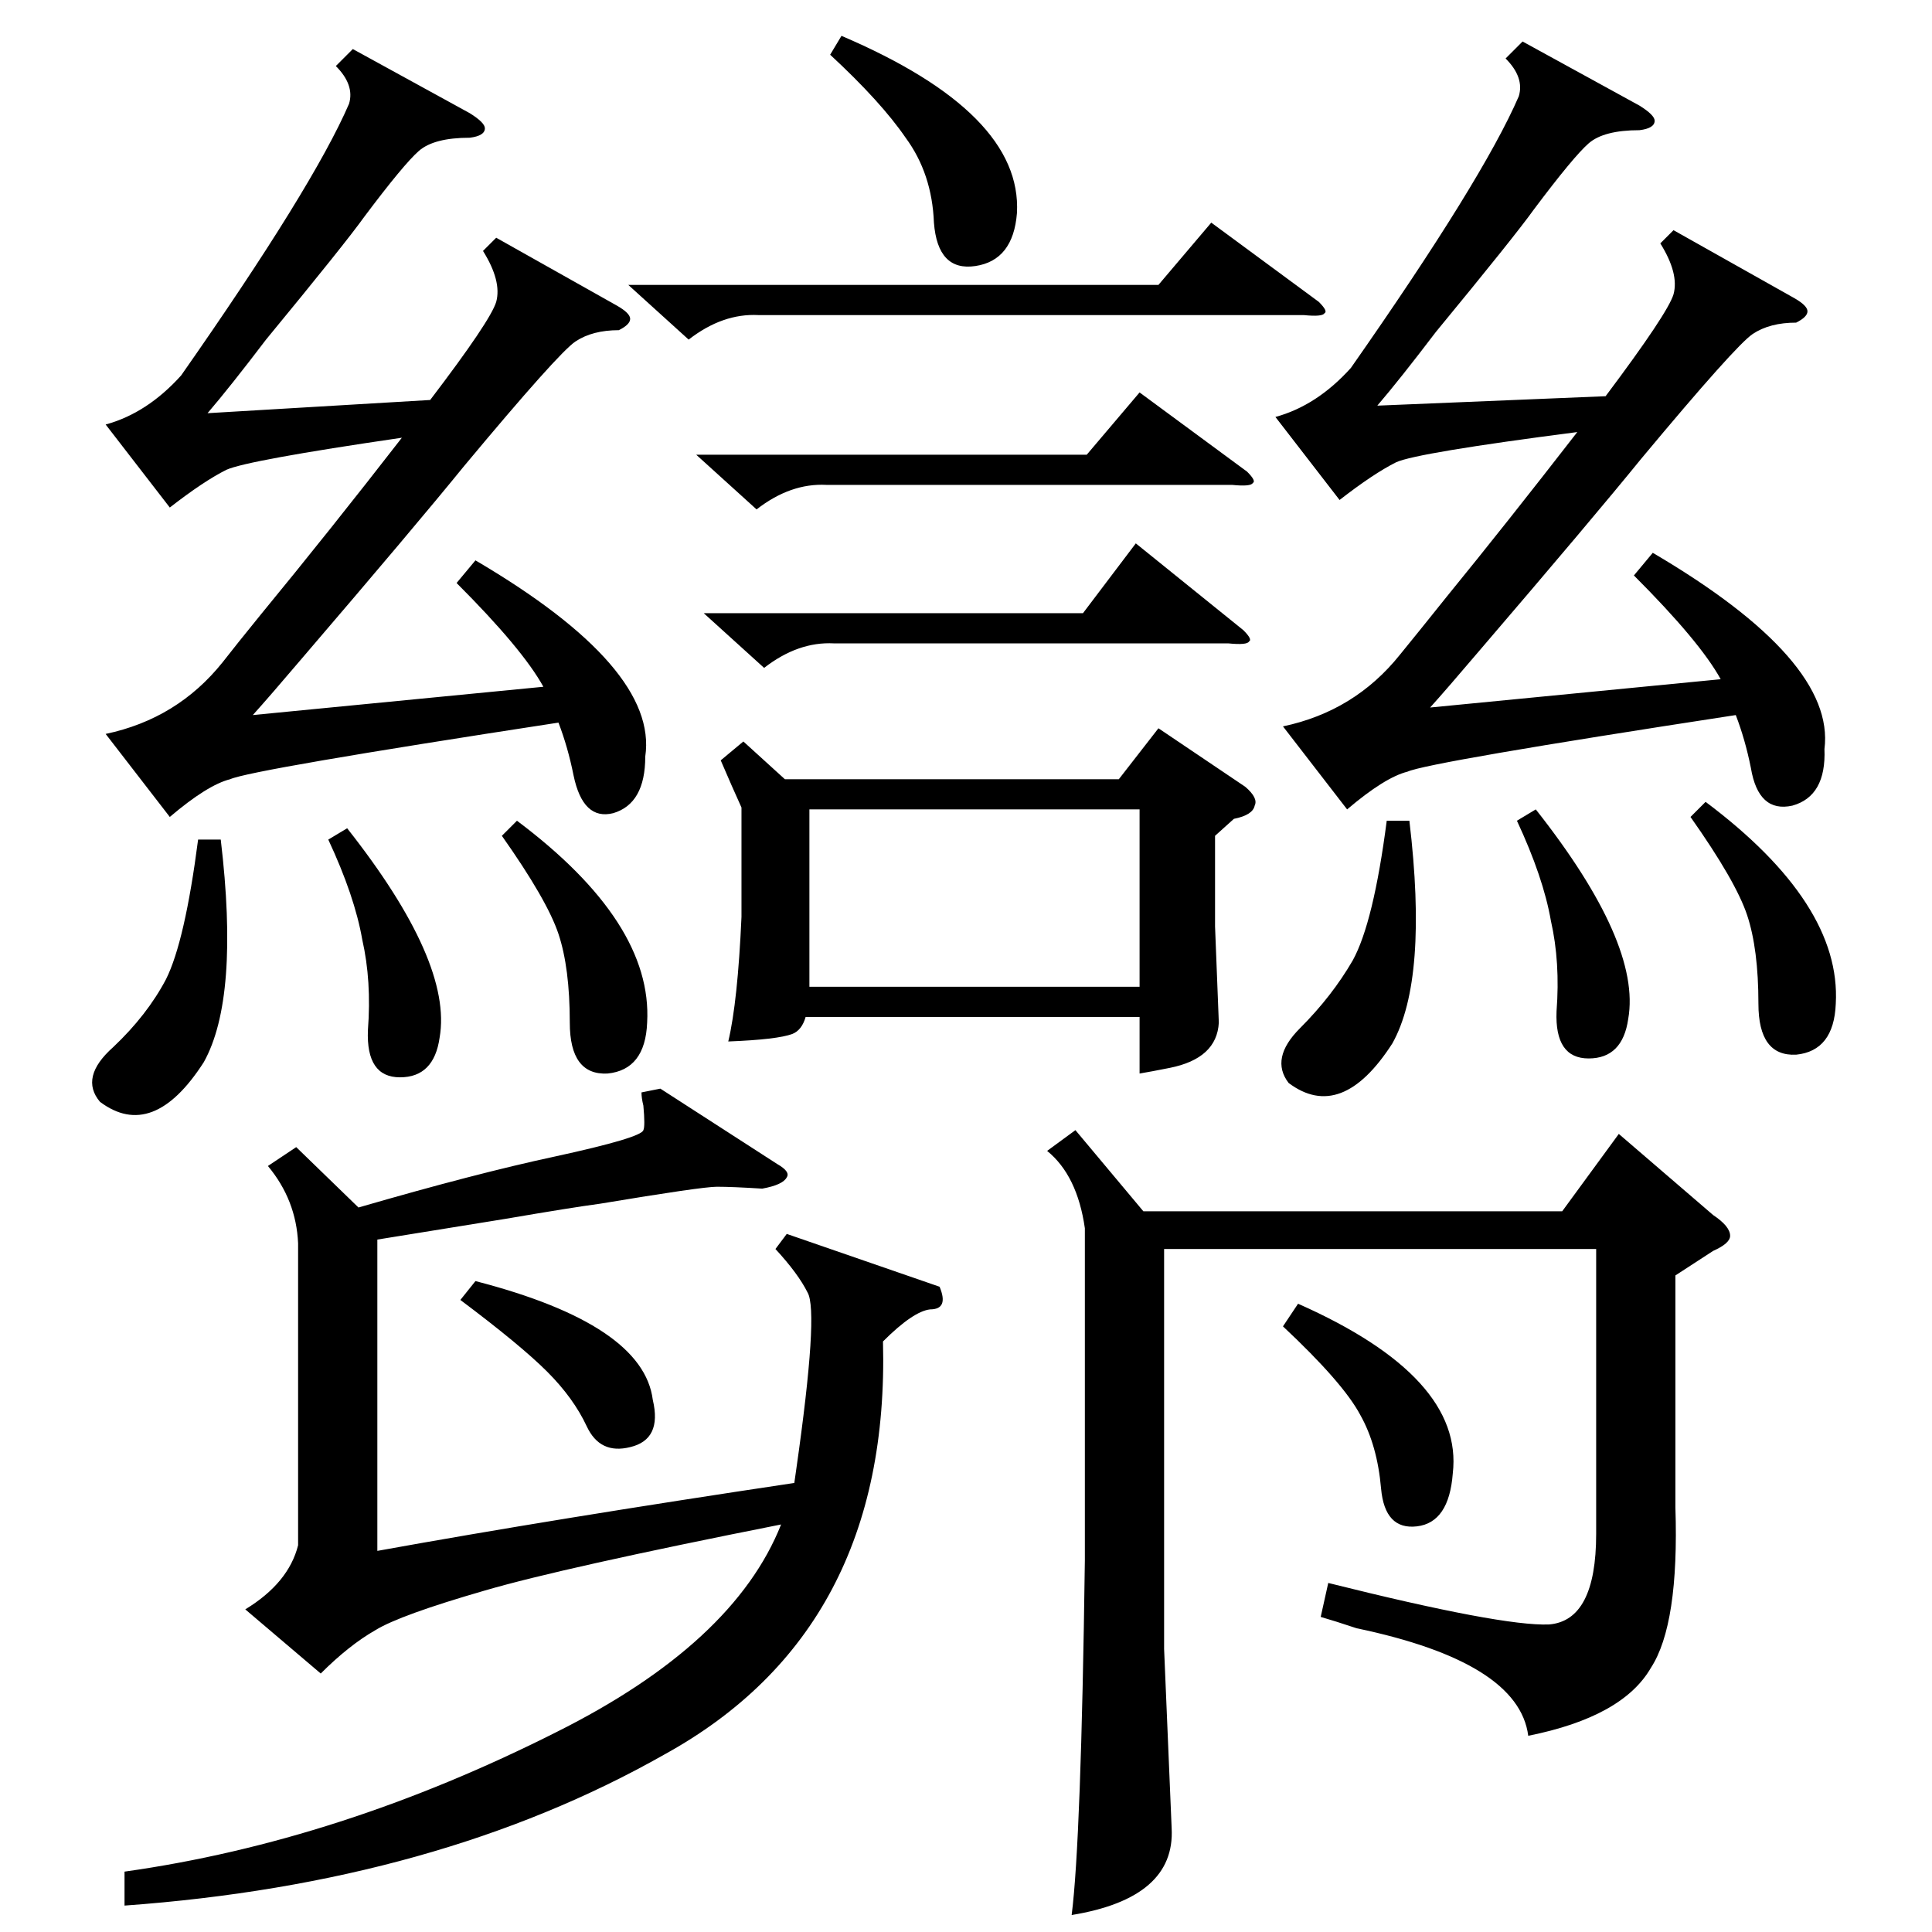 <?xml version="1.0" standalone="no"?>
<!DOCTYPE svg PUBLIC "-//W3C//DTD SVG 1.1//EN" "http://www.w3.org/Graphics/SVG/1.1/DTD/svg11.dtd" >
<svg xmlns="http://www.w3.org/2000/svg" xmlns:xlink="http://www.w3.org/1999/xlink" version="1.1" viewBox="0 -205 1024 1024">
  <g transform="matrix(1 0 0 -1 0 819)">
   <path fill="currentColor"
d="M498 342q5 -12 -5 -12q-9 -1 -25 -17q4 -153 -116 -219q-120 -68 -286 -80v18q114 16 229 74q94 47 119 110q-116 -23 -157 -35q-45 -13 -58 -21q-14 -8 -29 -23l-40 34q23 14 28 34v160q-1 23 -16 41l15 10l33 -32q62 18 104 27q46 10 47 14q1 2 0 13q-1 4 -1 7l10 2
l62 -40q7 -4 5 -7q-2 -4 -13 -6q-16 1 -24 1t-62 -9q-15 -2 -50 -8q-43 -7 -68 -11v-165q94 17 221 36l1 7q12 84 6 94q-5 10 -17 23l6 8zM570 425l36 -43h222l30 41l50 -43q9 -6 9 -11q0 -4 -9 -8l-20 -13v-123q2 -62 -13 -85q-15 -26 -65 -36q-5 39 -91 57q-12 4 -19 6
l4 18q92 -23 117 -22q25 2 25 48v151h-229v-212l4 -95q2 -37 -53 -46q5 39 7 188v176q-4 28 -20 41zM869 968q8 -5 8 -8q0 -4 -8 -5q-19 0 -27 -7t-29 -35q-10 -14 -52 -65q-19 -25 -31 -39l121 5q33 44 36 54q3 11 -7 27l7 7l64 -36q7 -4 7 -7t-6 -6q-14 0 -23 -6t-59 -66
q-26 -32 -86 -102q-17 -20 -26 -30l154 15q-11 20 -46 55l10 12q97 -57 91 -104q1 -25 -17 -30q-18 -4 -22 20q-3 15 -8 28q-163 -25 -174 -30q-12 -3 -32 -20l-34 44q38 8 62 38q9 11 25 31q31 38 69 87q-85 -11 -96 -16q-12 -6 -30 -20l-34 44q22 6 40 26q70 100 89 144
q3 10 -7 20l9 9zM394 631l22 -20h177l21 27l46 -31q7 -6 5 -10q-1 -5 -11 -7l-10 -9v-48l2 -51q-1 -19 -26 -24q-10 -2 -16 -3v30h-177q-2 -7 -7 -9q-8 -3 -34 -4q5 21 7 66v58q-5 11 -11 25zM249 964q8 -5 8 -8q0 -4 -8 -5q-19 0 -27 -7t-29 -35q-10 -14 -52 -65
q-19 -25 -31 -39l118 7q32 42 35 52q3 11 -7 27l7 7l64 -36q7 -4 7 -7t-6 -6q-14 0 -23 -6t-59 -66q-26 -32 -86 -102q-17 -20 -26 -30l154 15q-11 20 -46 55l10 12q97 -57 90 -104q0 -25 -17 -30q-16 -4 -21 20q-3 15 -8 28q-163 -25 -174 -30q-12 -3 -32 -20l-34 44
q38 8 62 38q7 9 20 25q37 45 75 94q-82 -12 -93 -17q-12 -6 -30 -20l-34 44q22 6 40 26q70 100 89 144q3 10 -7 20l9 9zM429 501h175v94h-175v-94zM333 873h281l28 33l57 -42q5 -5 3 -6q-1 -2 -11 -1h-289q-19 1 -37 -13zM373 699h201l28 37l57 -46q5 -5 3 -6q-1 -2 -11 -1
h-209q-19 1 -37 -13zM369 783h207l28 33l57 -42q5 -5 3 -6q-1 -2 -11 -1h-215q-19 1 -37 -13zM747 589q10 -84 -9 -118q-27 -42 -55 -21q-10 13 6 29q17 17 28 36q11 20 18 74h12zM440 995l6 10q96 -41 93 -94q-2 -25 -22 -28t-22 23q-1 26 -15 45q-13 19 -40 44zM117 579
q10 -84 -9 -118q-27 -42 -55 -21q-11 13 7 29q18 17 28 36q10 20 17 74h12zM896 591l8 8q72 -54 69 -107q-1 -25 -21 -27q-20 -1 -20 27q0 29 -6 47t-30 52zM266 581l8 8q72 -54 69 -107q-1 -25 -21 -27q-20 -1 -20 27q0 29 -6 47t-30 52zM680 321l8 12q88 -39 82 -90
q-2 -26 -19 -28t-19 20q-2 23 -11 39q-9 17 -41 47zM174 579l10 6q56 -71 49 -111q-3 -21 -21 -21t-17 25q2 26 -3 48q-4 23 -18 53zM804 589l10 6q56 -71 49 -111q-3 -21 -21 -21t-17 25q2 26 -3 48q-4 23 -18 53zM244 335l8 10q89 -23 94 -63q5 -21 -12 -25q-16 -4 -23 11
t-21 29t-46 38z" />
  </g>

</svg>
